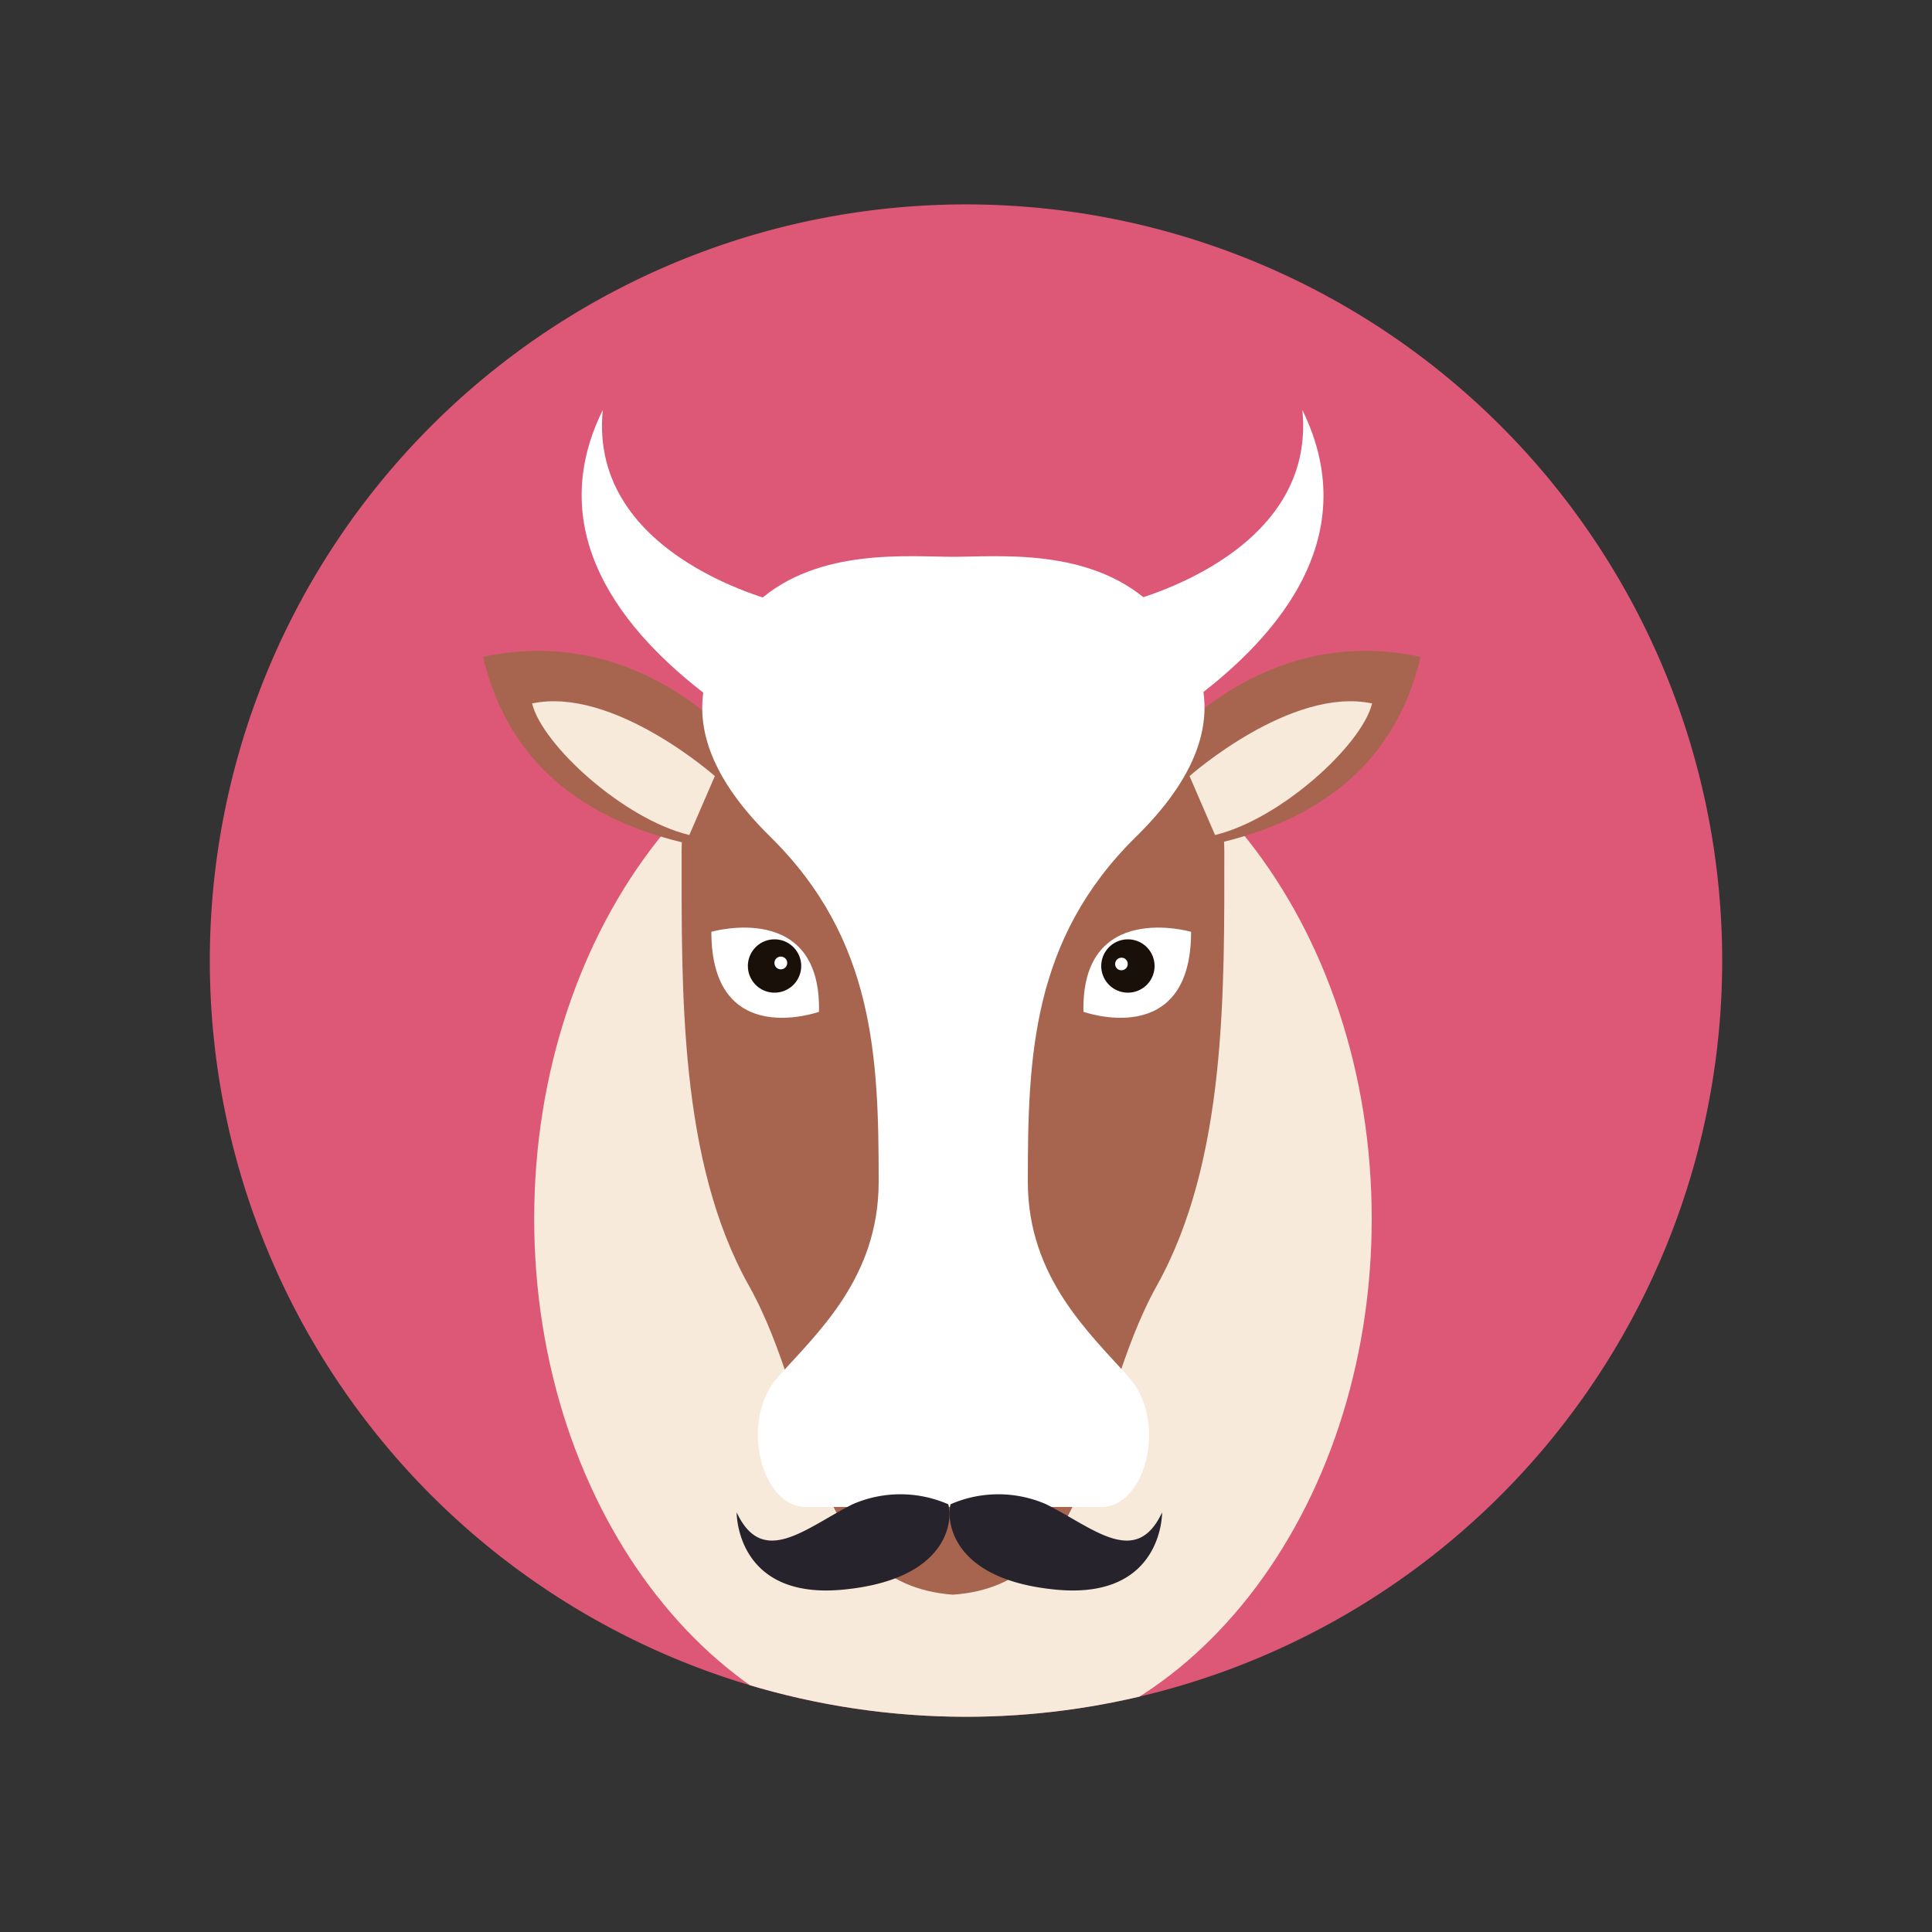 <svg xmlns="http://www.w3.org/2000/svg" xmlns:xlink="http://www.w3.org/1999/xlink" viewBox="0 0 100 100"><rect x="0" y="0" width="100" height="100" fill="#333333" stroke="none"/><defs><style>.cls-1{fill:none;}.cls-2{fill:#dd5877;}.cls-3{clip-path:url(#clip-path);}.cls-4{fill:#f7eada;}.cls-5{fill:#a7654f;}.cls-6{fill:#fff;}.cls-7{fill:#191009;}.cls-8{fill:#26232c;}</style><clipPath id="clip-path"><path class="cls-1" d="M89.14,49.71A39.14,39.14,0,1,0,50,88.86,39.14,39.14,0,0,0,89.14,49.71Z"/></clipPath></defs><title>Artboard 1 copy 4avatar</title><g id="Objects"><path class="cls-2" d="M89.14,49.71A39.14,39.14,0,1,0,50,88.86,39.14,39.14,0,0,0,89.14,49.71Z"/><g class="cls-3"><path class="cls-4" d="M71,63.08c0-15.25-9.71-27.61-21.68-27.61S27.65,47.83,27.65,63.08s9.71,27.61,21.69,27.61S71,78.33,71,63.08Z"/><path class="cls-5" d="M63.37,44c0-7.33-12-8.62-12-8.62H47.28s-12,1.29-12,8.62-.13,16.1,3.48,22.54,3.09,15.45,10.56,16c7.47-.51,6.95-9.52,10.56-16S63.37,51.32,63.37,44Z"/><path class="cls-6" d="M58.11,31.22s10.07-2.3,9.3-10c3.35,6.83-1.68,12.11-5.92,15.2"/><path class="cls-6" d="M40.5,31.22s-10.07-2.3-9.3-10C27.85,28,32.87,33.3,37.12,36.39"/><path class="cls-5" d="M60.27,38.6S65.36,32.23,73.53,34c-1,4.19-3.73,8-10.3,9.6"/><path class="cls-4" d="M61.57,40.17s5.24-4.65,9.45-3.76c-.53,2.16-4.75,6-8.13,6.81"/><path class="cls-5" d="M38.28,38.6S33.2,32.23,25,34c1,4.19,3.74,8,10.3,9.6"/><path class="cls-4" d="M37,40.17s-5.25-4.65-9.46-3.76c.53,2.16,4.76,6,8.14,6.81"/><path class="cls-6" d="M53.2,61.17c0-6.43.19-12.55,5.6-17.86s3.8-9.37.65-12.17-7.79-2.32-10.11-2.32-7-.48-10.11,2.32-4.76,6.86.64,12.17,5.61,11.43,5.61,17.86c0,5-3.22,7.86-5.22,10.11S39.39,78,41.71,78H57c2.32,0,3.44-4.44,1.44-6.7S53.2,66.15,53.2,61.17Z"/><path class="cls-6" d="M61.65,48.23s-5.7-1.65-5.57,4.14c0,0,5.57,2,5.57-4.14"/><path class="cls-7" d="M57,50a1.38,1.38,0,1,0,1.38-1.38A1.38,1.38,0,0,0,57,50Z"/><path class="cls-6" d="M57.72,49.9a.32.32,0,0,0,.33.32.32.32,0,0,0,.32-.32.32.32,0,0,0-.32-.33A.33.33,0,0,0,57.72,49.9Z"/><path class="cls-6" d="M36.82,48.23s5.7-1.65,5.57,4.14c0,0-5.57,2-5.57-4.14"/><path class="cls-7" d="M41.47,50a1.38,1.38,0,1,1-1.38-1.38A1.38,1.38,0,0,1,41.47,50Z"/><path class="cls-6" d="M40.74,49.9a.33.33,0,0,1-.65,0,.33.33,0,1,1,.65,0Z"/><path class="cls-8" d="M49.08,77.86a6.19,6.19,0,0,0-4.95,0c-2.41,1.21-4.65,3.32-6,.42,0,0-.06,4.53,5.5,4S49.32,78.59,49.08,77.86Z"/><path class="cls-8" d="M49.2,77.86a6.19,6.19,0,0,1,4.95,0c2.42,1.21,4.65,3.32,6,.42,0,0,.06,4.53-5.49,4S49,78.59,49.2,77.86Z"/></g></g></svg>